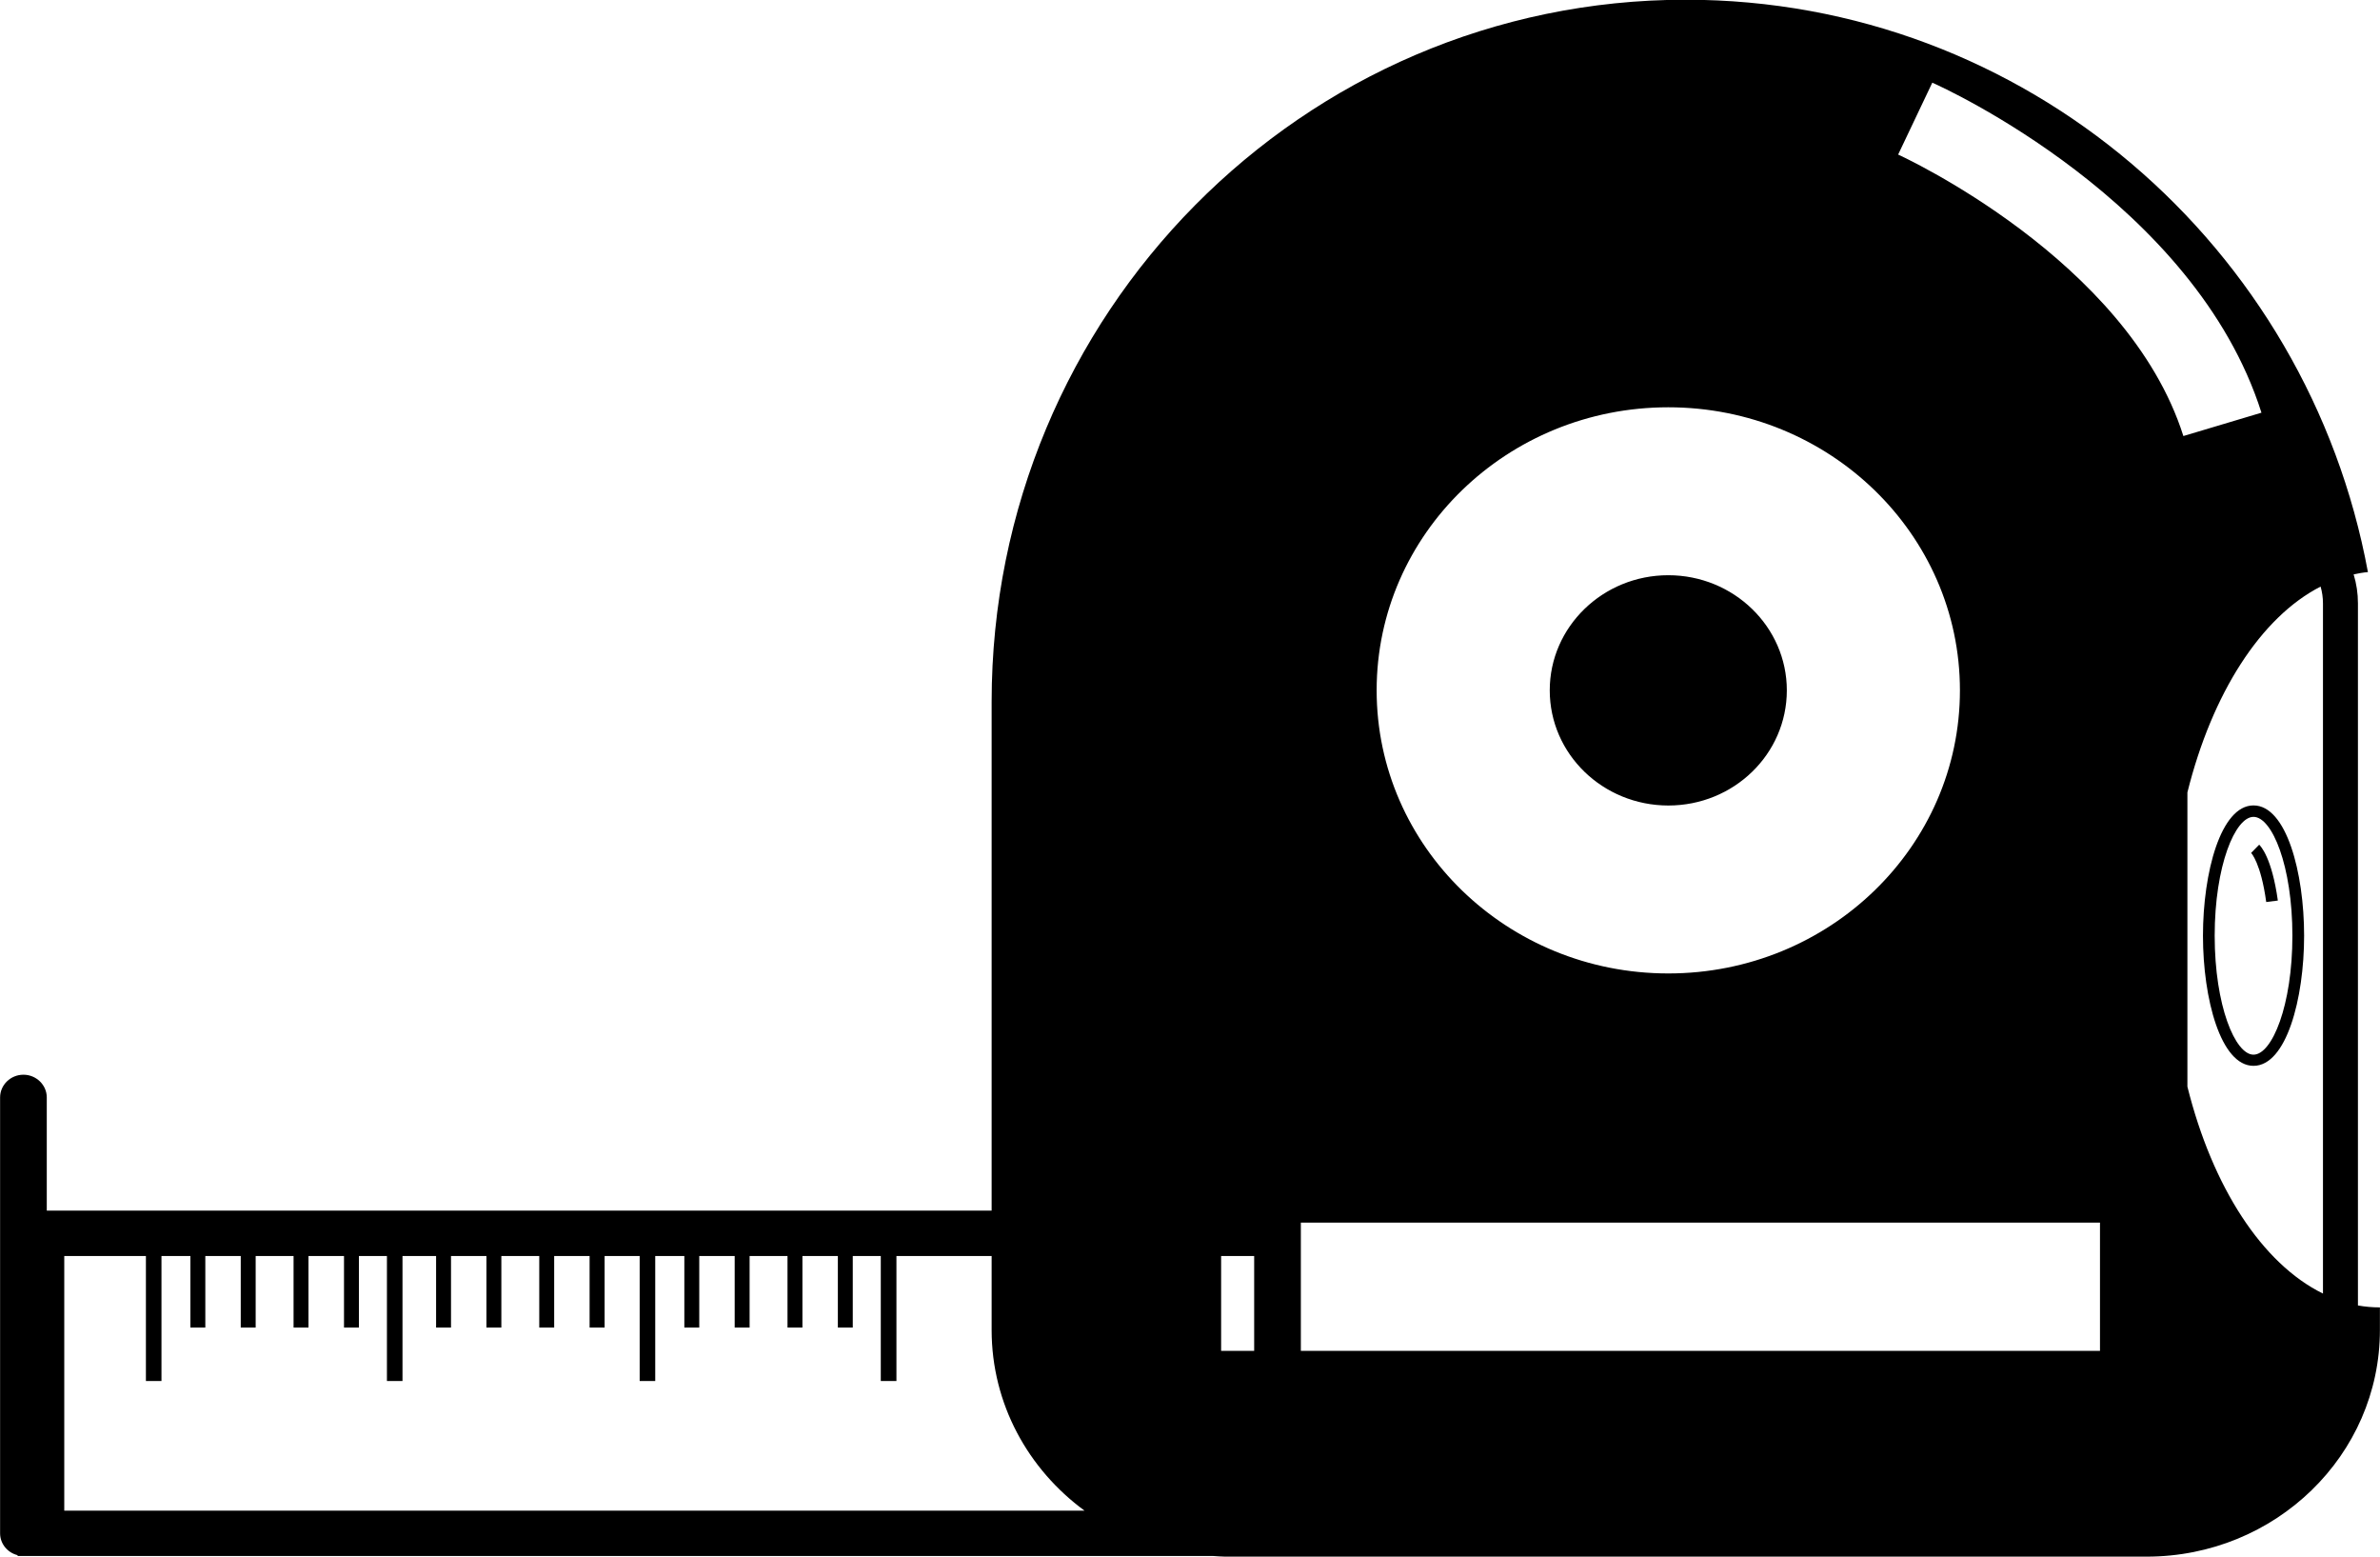<svg 
 xmlns="http://www.w3.org/2000/svg"
 xmlns:xlink="http://www.w3.org/1999/xlink"
 width="26px" height="17px">
<path fill-rule="evenodd"  fill="rgb(0, 0, 0)"
 d="M25.759,14.257 L25.759,6.589 C25.759,6.480 25.743,6.374 25.712,6.273 C25.763,6.262 25.815,6.252 25.868,6.248 C25.211,2.691 22.126,-0.003 18.416,-0.003 C14.228,-0.003 10.833,3.430 10.833,7.664 L10.833,9.086 L10.833,13.221 L0.511,13.221 L0.511,11.985 C0.511,11.849 0.396,11.737 0.256,11.737 C0.115,11.737 0.001,11.849 0.001,11.985 L0.001,16.745 C0.001,16.860 0.082,16.957 0.192,16.984 L0.192,16.993 L13.252,16.993 C13.295,16.995 13.338,17.000 13.383,17.000 L23.450,17.000 C24.858,17.000 25.999,15.892 25.999,14.525 L25.999,14.278 C25.918,14.278 25.838,14.271 25.759,14.257 ZM0.702,16.497 L0.702,13.717 L1.594,13.717 L1.594,15.082 L1.764,15.082 L1.764,13.717 L2.080,13.717 L2.080,14.498 L2.243,14.498 L2.243,13.717 L2.630,13.717 L2.630,14.498 L2.793,14.498 L2.793,13.717 L3.207,13.717 L3.207,14.498 L3.370,14.498 L3.370,13.717 L3.758,13.717 L3.758,14.498 L3.921,14.498 L3.921,13.717 L4.227,13.717 L4.227,15.082 L4.397,15.082 L4.397,13.717 L4.764,13.717 L4.764,14.498 L4.927,14.498 L4.927,13.717 L5.314,13.717 L5.314,14.498 L5.477,14.498 L5.477,13.717 L5.891,13.717 L5.891,14.498 L6.054,14.498 L6.054,13.717 L6.441,13.717 L6.441,14.498 L6.605,14.498 L6.605,13.717 L6.988,13.717 L6.988,15.082 L7.158,15.082 L7.158,13.717 L7.476,13.717 L7.476,14.498 L7.639,14.498 L7.639,13.717 L8.026,13.717 L8.026,14.498 L8.189,14.498 L8.189,13.717 L8.603,13.717 L8.603,14.498 L8.766,14.498 L8.766,13.717 L9.153,13.717 L9.153,14.498 L9.316,14.498 L9.316,13.717 L9.622,13.717 L9.622,15.082 L9.793,15.082 L9.793,13.717 L10.833,13.717 L10.833,14.525 C10.833,15.333 11.233,16.047 11.848,16.498 L0.702,16.498 L0.702,16.497 ZM18.225,4.448 C19.985,4.448 21.411,5.832 21.411,7.539 C21.411,9.247 19.985,10.631 18.225,10.631 C16.466,10.631 15.039,9.247 15.039,7.539 C15.039,5.832 16.466,4.448 18.225,4.448 ZM13.701,14.753 L13.340,14.753 L13.340,13.717 L13.701,13.717 L13.701,14.753 ZM22.941,14.753 L14.211,14.753 L14.211,13.352 L22.941,13.352 L22.941,14.753 ZM20.736,1.688 L21.109,0.903 C21.226,0.953 23.975,2.205 24.705,4.507 L23.852,4.762 C23.241,2.833 20.761,1.700 20.736,1.688 ZM25.377,14.127 C24.712,13.801 24.169,12.962 23.896,11.867 L23.896,8.654 C24.165,7.574 24.697,6.741 25.351,6.406 C25.368,6.464 25.377,6.526 25.377,6.591 L25.377,14.127 ZM24.618,8.796 C24.260,8.796 24.066,9.529 24.066,10.219 C24.066,10.908 24.260,11.640 24.618,11.640 C24.977,11.640 25.171,10.908 25.171,10.219 C25.171,9.529 24.977,8.796 24.618,8.796 ZM24.618,11.518 C24.418,11.518 24.194,10.983 24.194,10.219 C24.194,9.454 24.418,8.921 24.618,8.921 C24.820,8.921 25.043,9.454 25.043,10.219 C25.043,10.983 24.820,11.518 24.618,11.518 ZM24.680,9.225 C24.694,9.238 24.818,9.362 24.884,9.835 L24.757,9.851 C24.699,9.426 24.593,9.315 24.592,9.315 L24.680,9.225 ZM16.930,7.539 C16.930,6.846 17.510,6.282 18.225,6.282 C18.940,6.282 19.520,6.846 19.520,7.539 C19.520,8.235 18.941,8.797 18.225,8.797 C17.510,8.796 16.930,8.235 16.930,7.539 Z"/>
</svg>